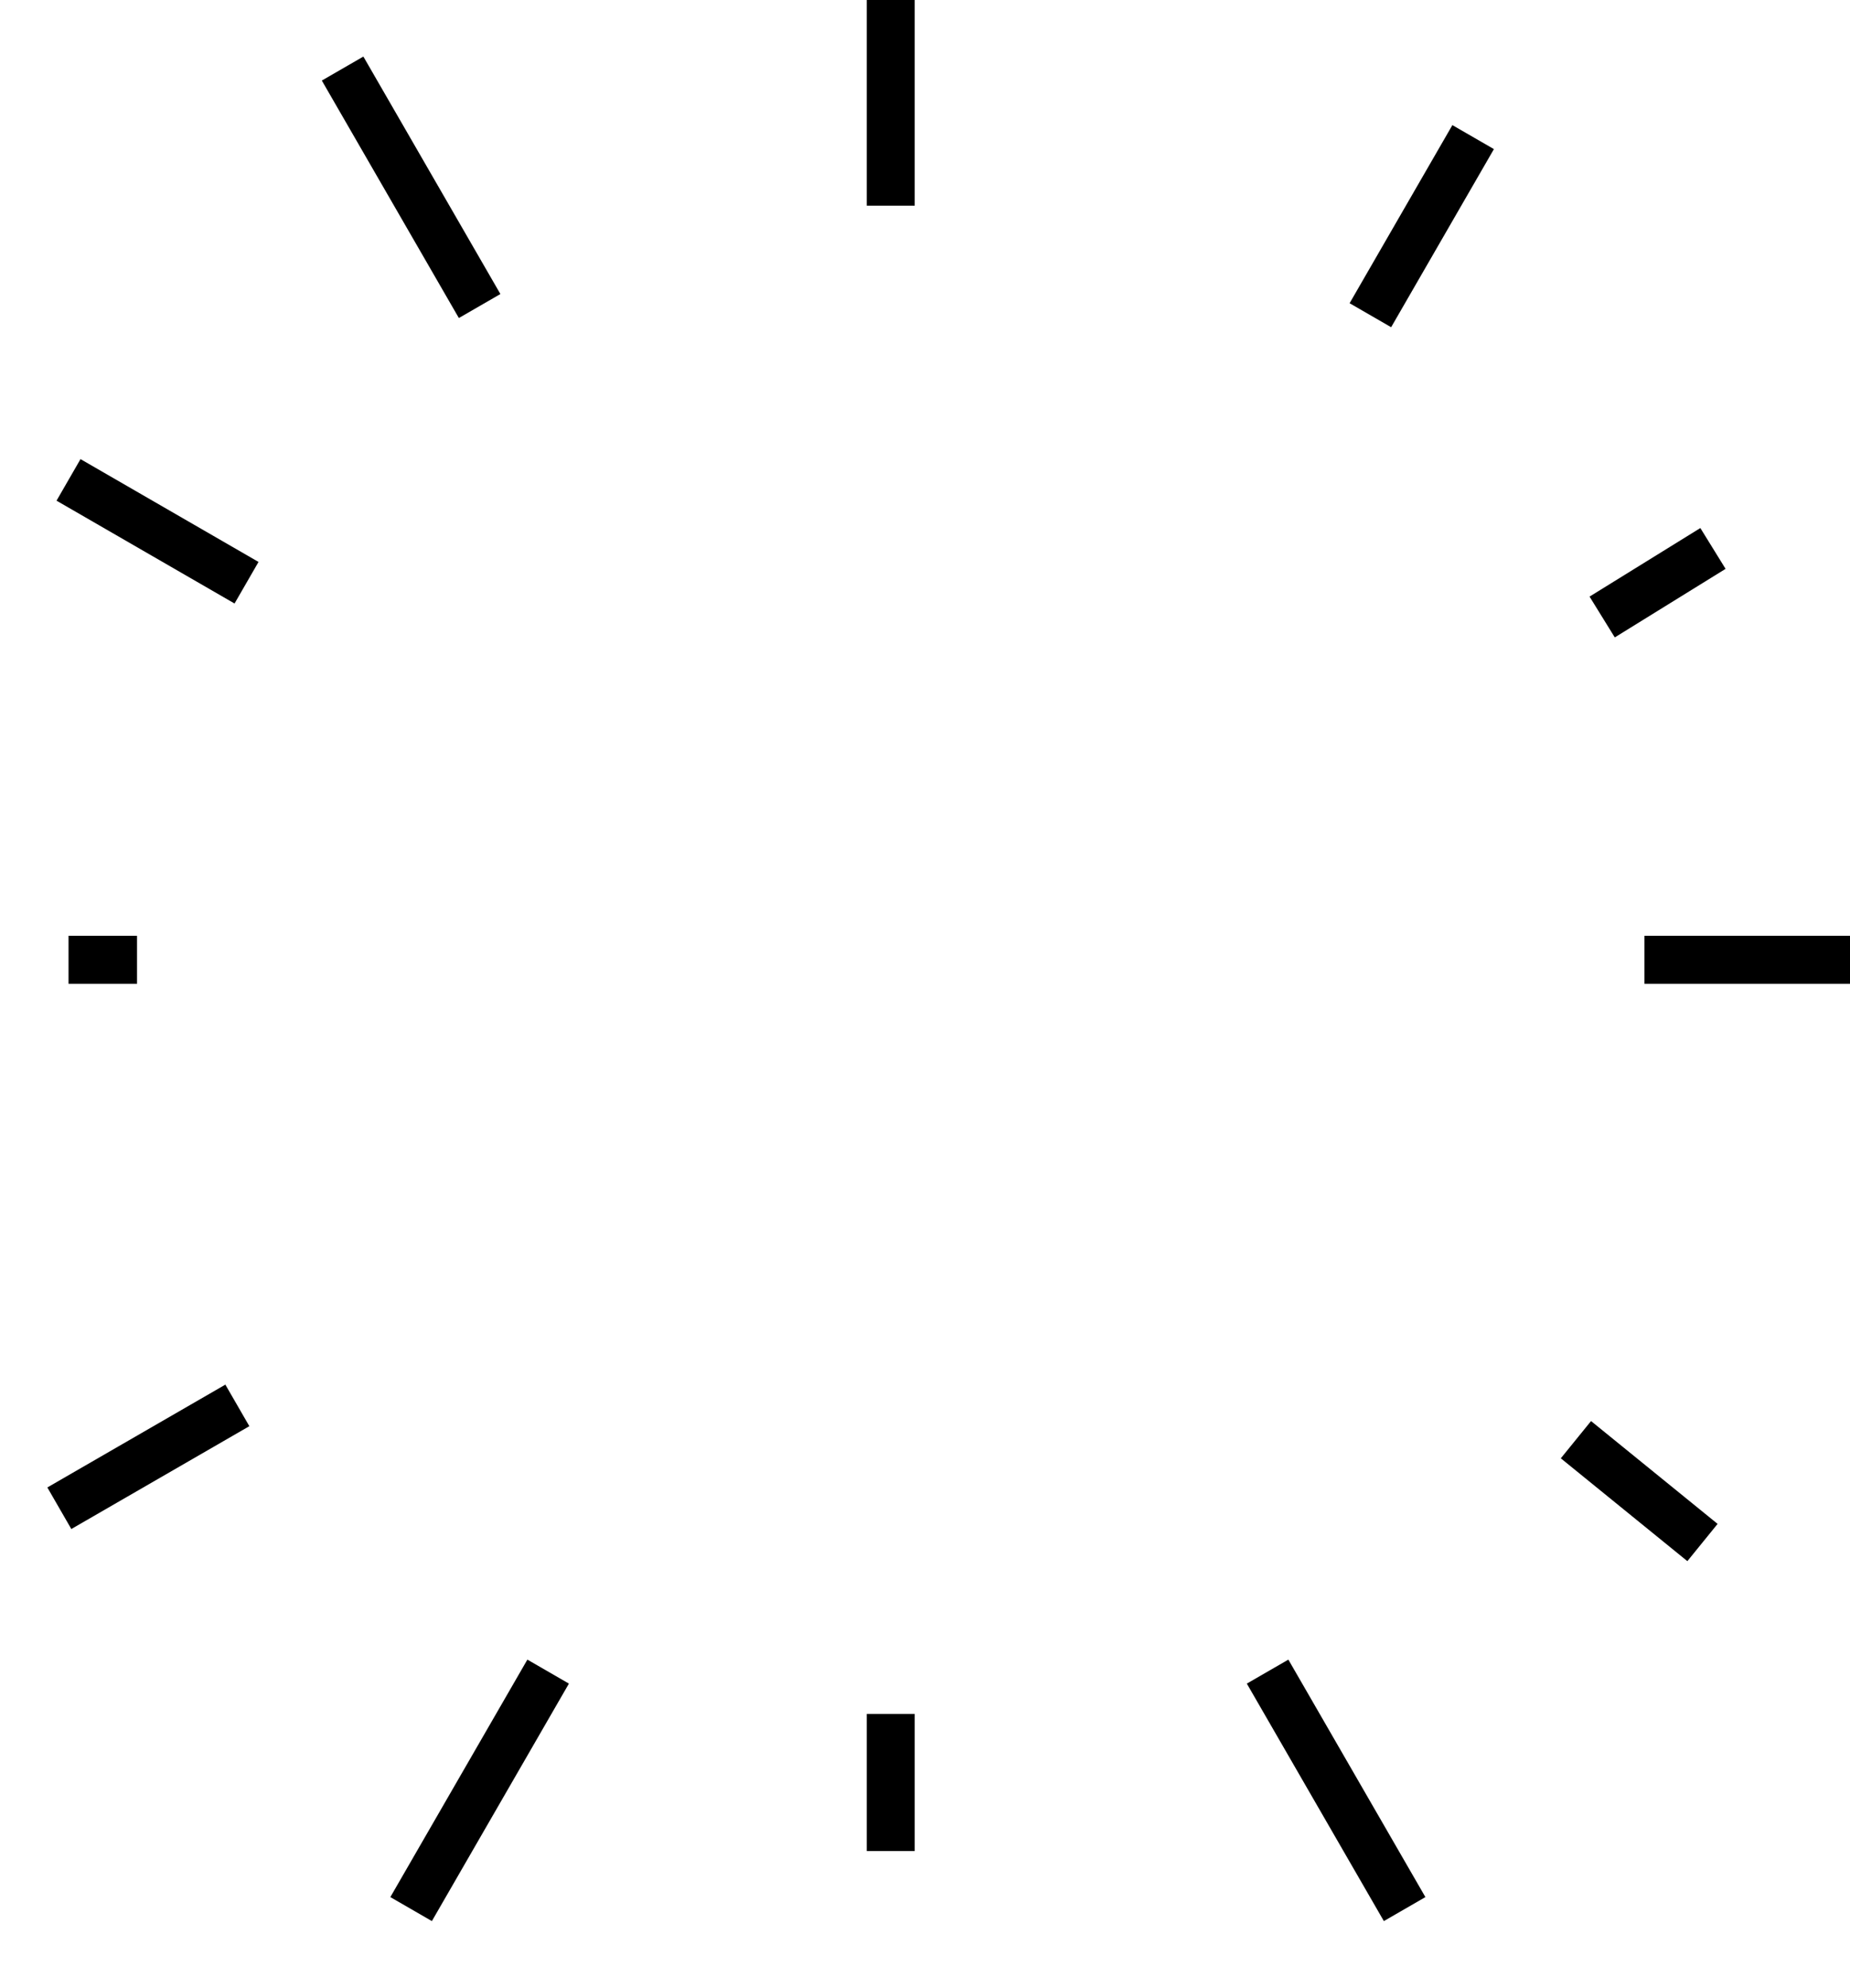 <svg width="27" height="29" viewBox="0 0 27 29" fill="none" xmlns="http://www.w3.org/2000/svg">
<path d="M13 3L13 0" stroke="black" stroke-width="0.7"/>
<path d="M7 4.464L5 1" stroke="black" stroke-width="0.7"/>
<path d="M20 4.598L21.5 2" stroke="black" stroke-width="0.7"/>
<path d="M23.383 9L25 8" stroke="black" stroke-width="0.7"/>
<path d="M2 14L1 14" stroke="black" stroke-width="0.7"/>
<path d="M3.598 8.5L1 7" stroke="black" stroke-width="0.7"/>
<path d="M20.5 27.847L18.5 24.383" stroke="black" stroke-width="0.7"/>
<path d="M13 27L13 25" stroke="black" stroke-width="0.7"/>
<path d="M6 27.847L8 24.383" stroke="black" stroke-width="0.7"/>
<path d="M0.866 22L3.464 20.5" stroke="black" stroke-width="0.7"/>
<path d="M27 14L24 14" stroke="black" stroke-width="0.7"/>
<path d="M24.847 22.5L23 21" stroke="black" stroke-width="0.7"/>
</svg>
